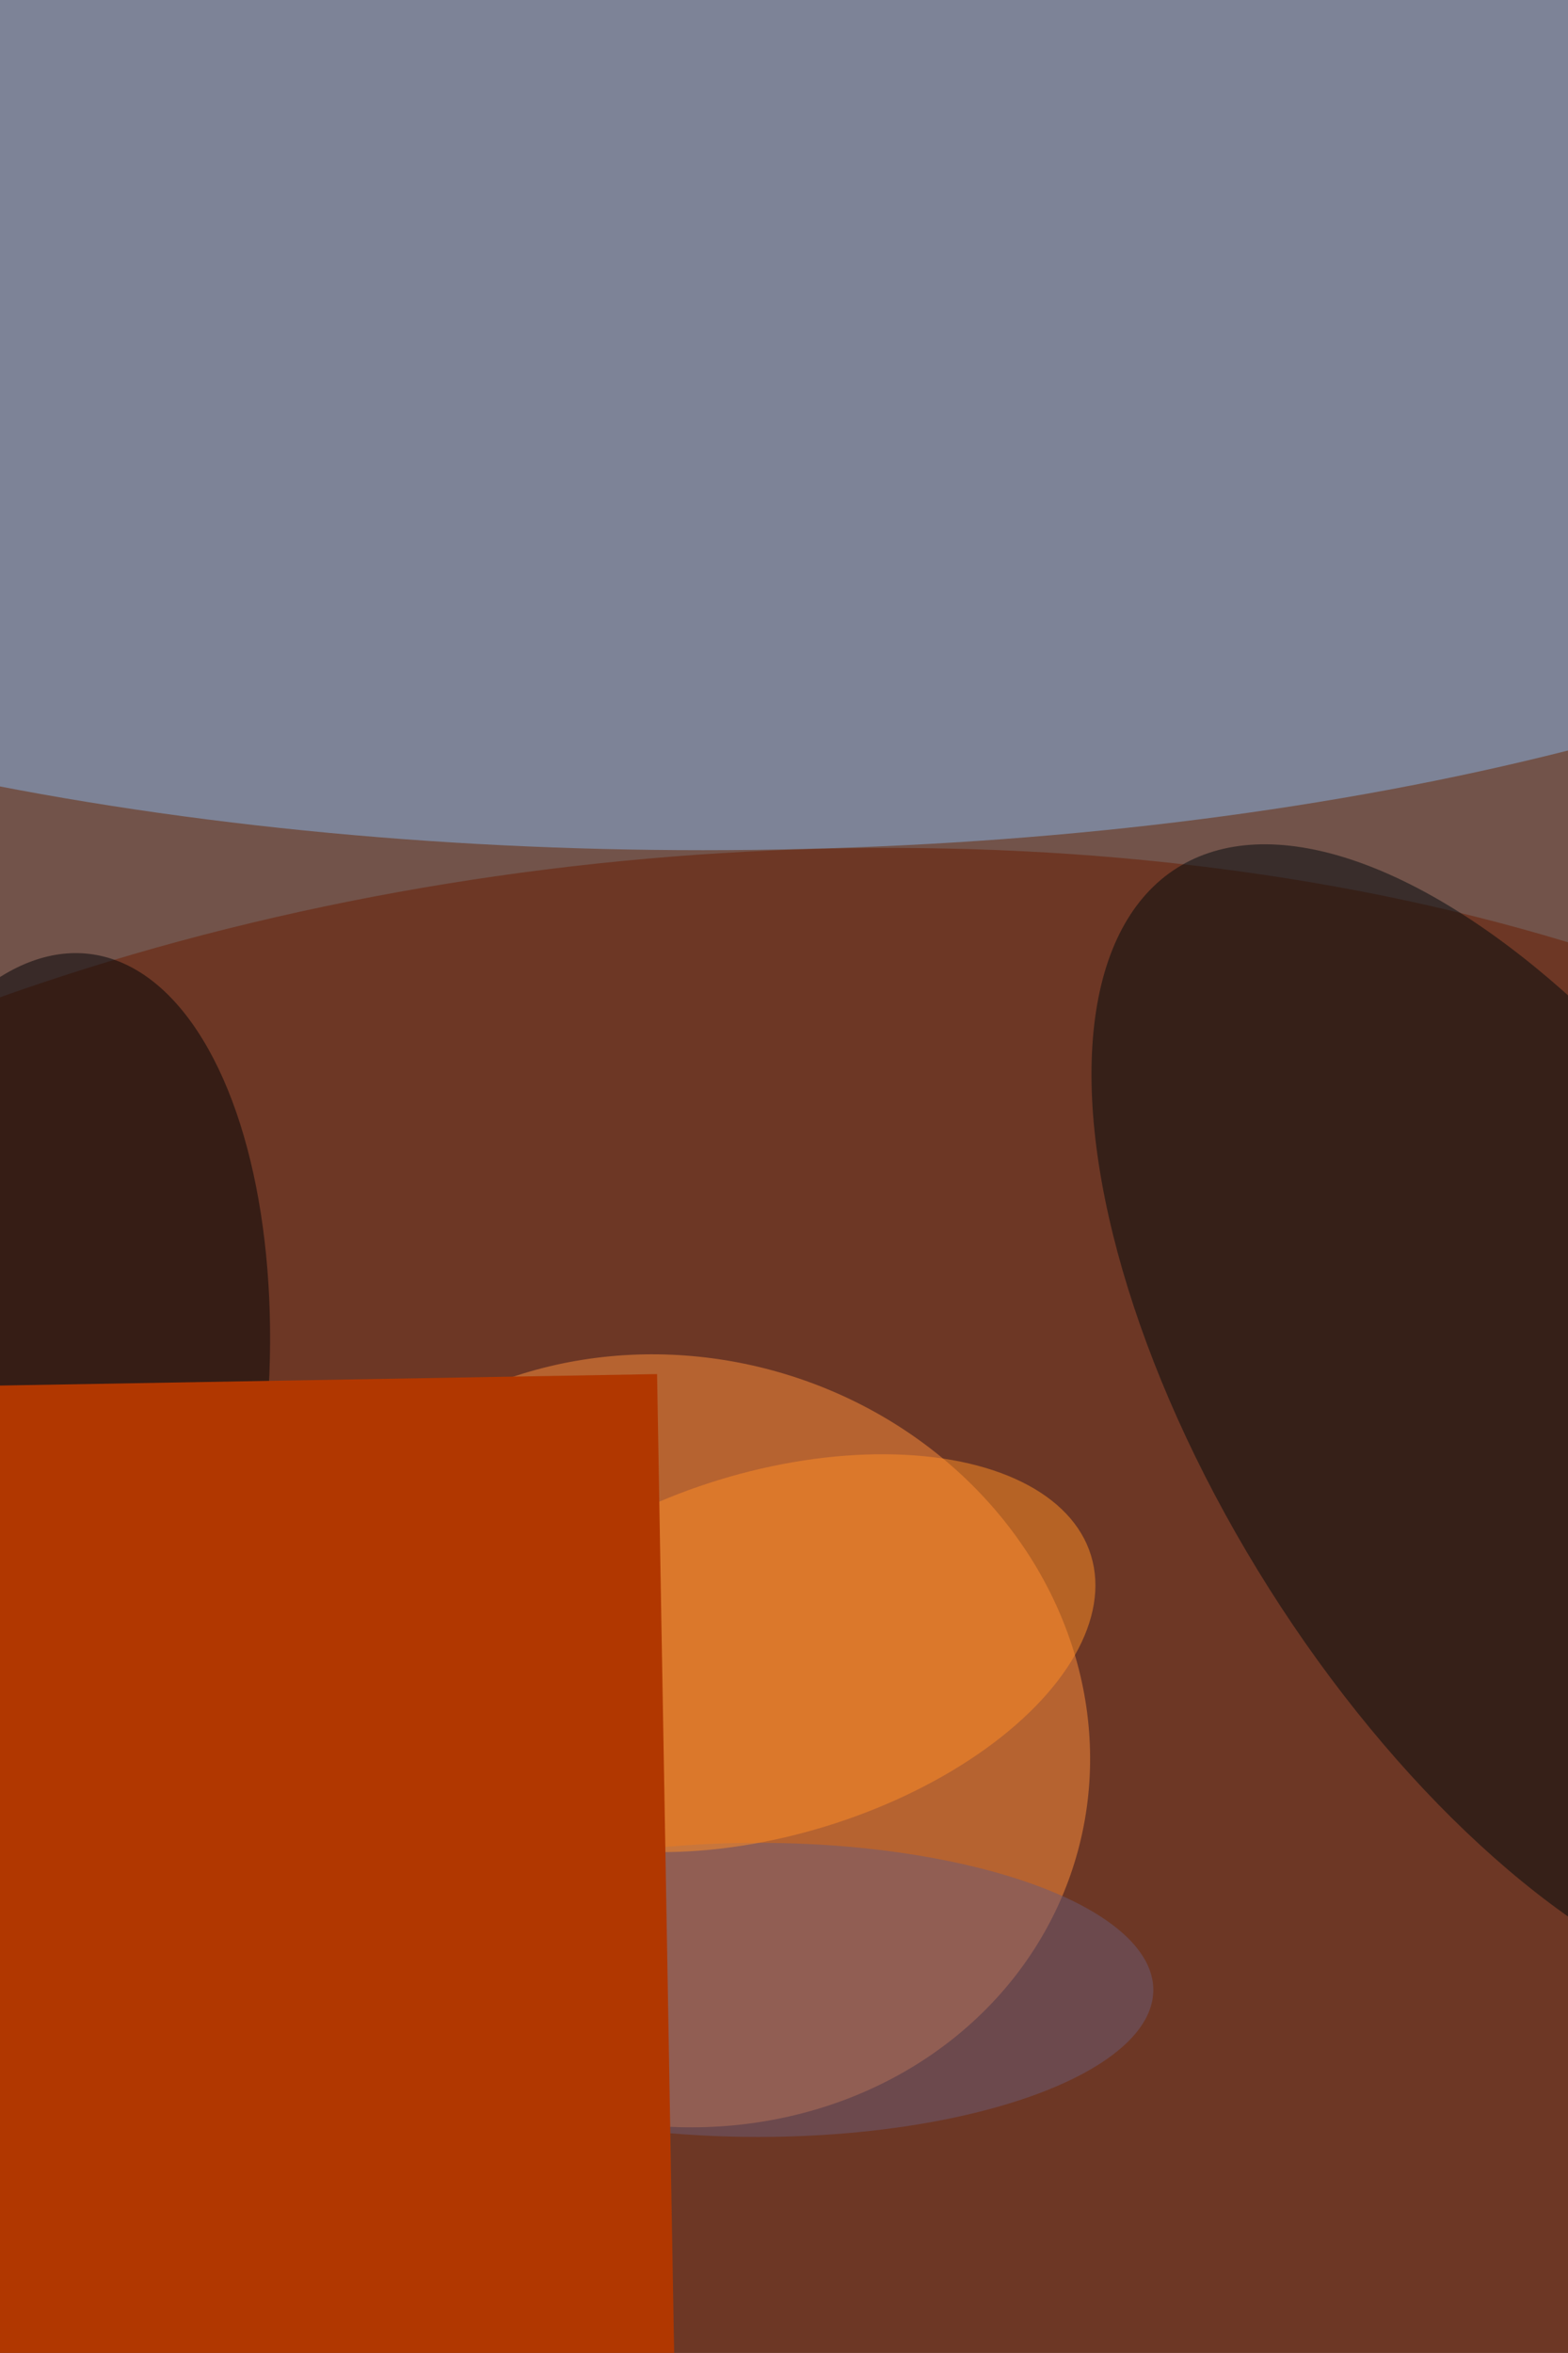 <svg xmlns="http://www.w3.org/2000/svg" viewBox="0 0 1365 2048"><filter id="b"><feGaussianBlur stdDeviation="12" /></filter><path d="M0 0h1365v2048H0z" fill="#72534a" /><g filter="url(#b)" transform="scale(8) translate(0.5 0.5)"><ellipse fill="#87b4e4" fill-opacity=".502" cx="76" cy="28" rx="169" ry="64" /><g transform="translate(78.126 186.76) rotate(174.94) scale(169 94.193)"><ellipse fill="#681d00" fill-opacity=".502" cx="0" cy="0" rx="1" ry="1" /></g><g transform="translate(72.602 188.901) rotate(195.207) scale(45.786 41.762)"><ellipse fill="#ff8e3c" fill-opacity=".502" cx="0" cy="0" rx="1" ry="1" /></g><g transform="translate(165.852 154.477) rotate(-32.312) scale(33.422 71.627)"><ellipse fill="#00080c" fill-opacity=".502" cx="0" cy="0" rx="1" ry="1" /></g><g transform="translate(3.03 154.421) rotate(186.942) scale(25.286 51.51)"><ellipse fill="#000206" fill-opacity=".502" cx="0" cy="0" rx="1" ry="1" /></g><ellipse fill="#6d5b76" fill-opacity=".502" cx="82" cy="216" rx="43" ry="16" /><g transform="translate(83.525 179.366) rotate(162.972) scale(36.288 19.721)"><ellipse fill="#ff8d26" fill-opacity=".502" cx="0" cy="0" rx="1" ry="1" /></g><g transform="translate(71 149) rotate(89) scale(49 85)"><path d="M0 0h1365v2048H0z" fill="#b13700" /></g></g></svg>